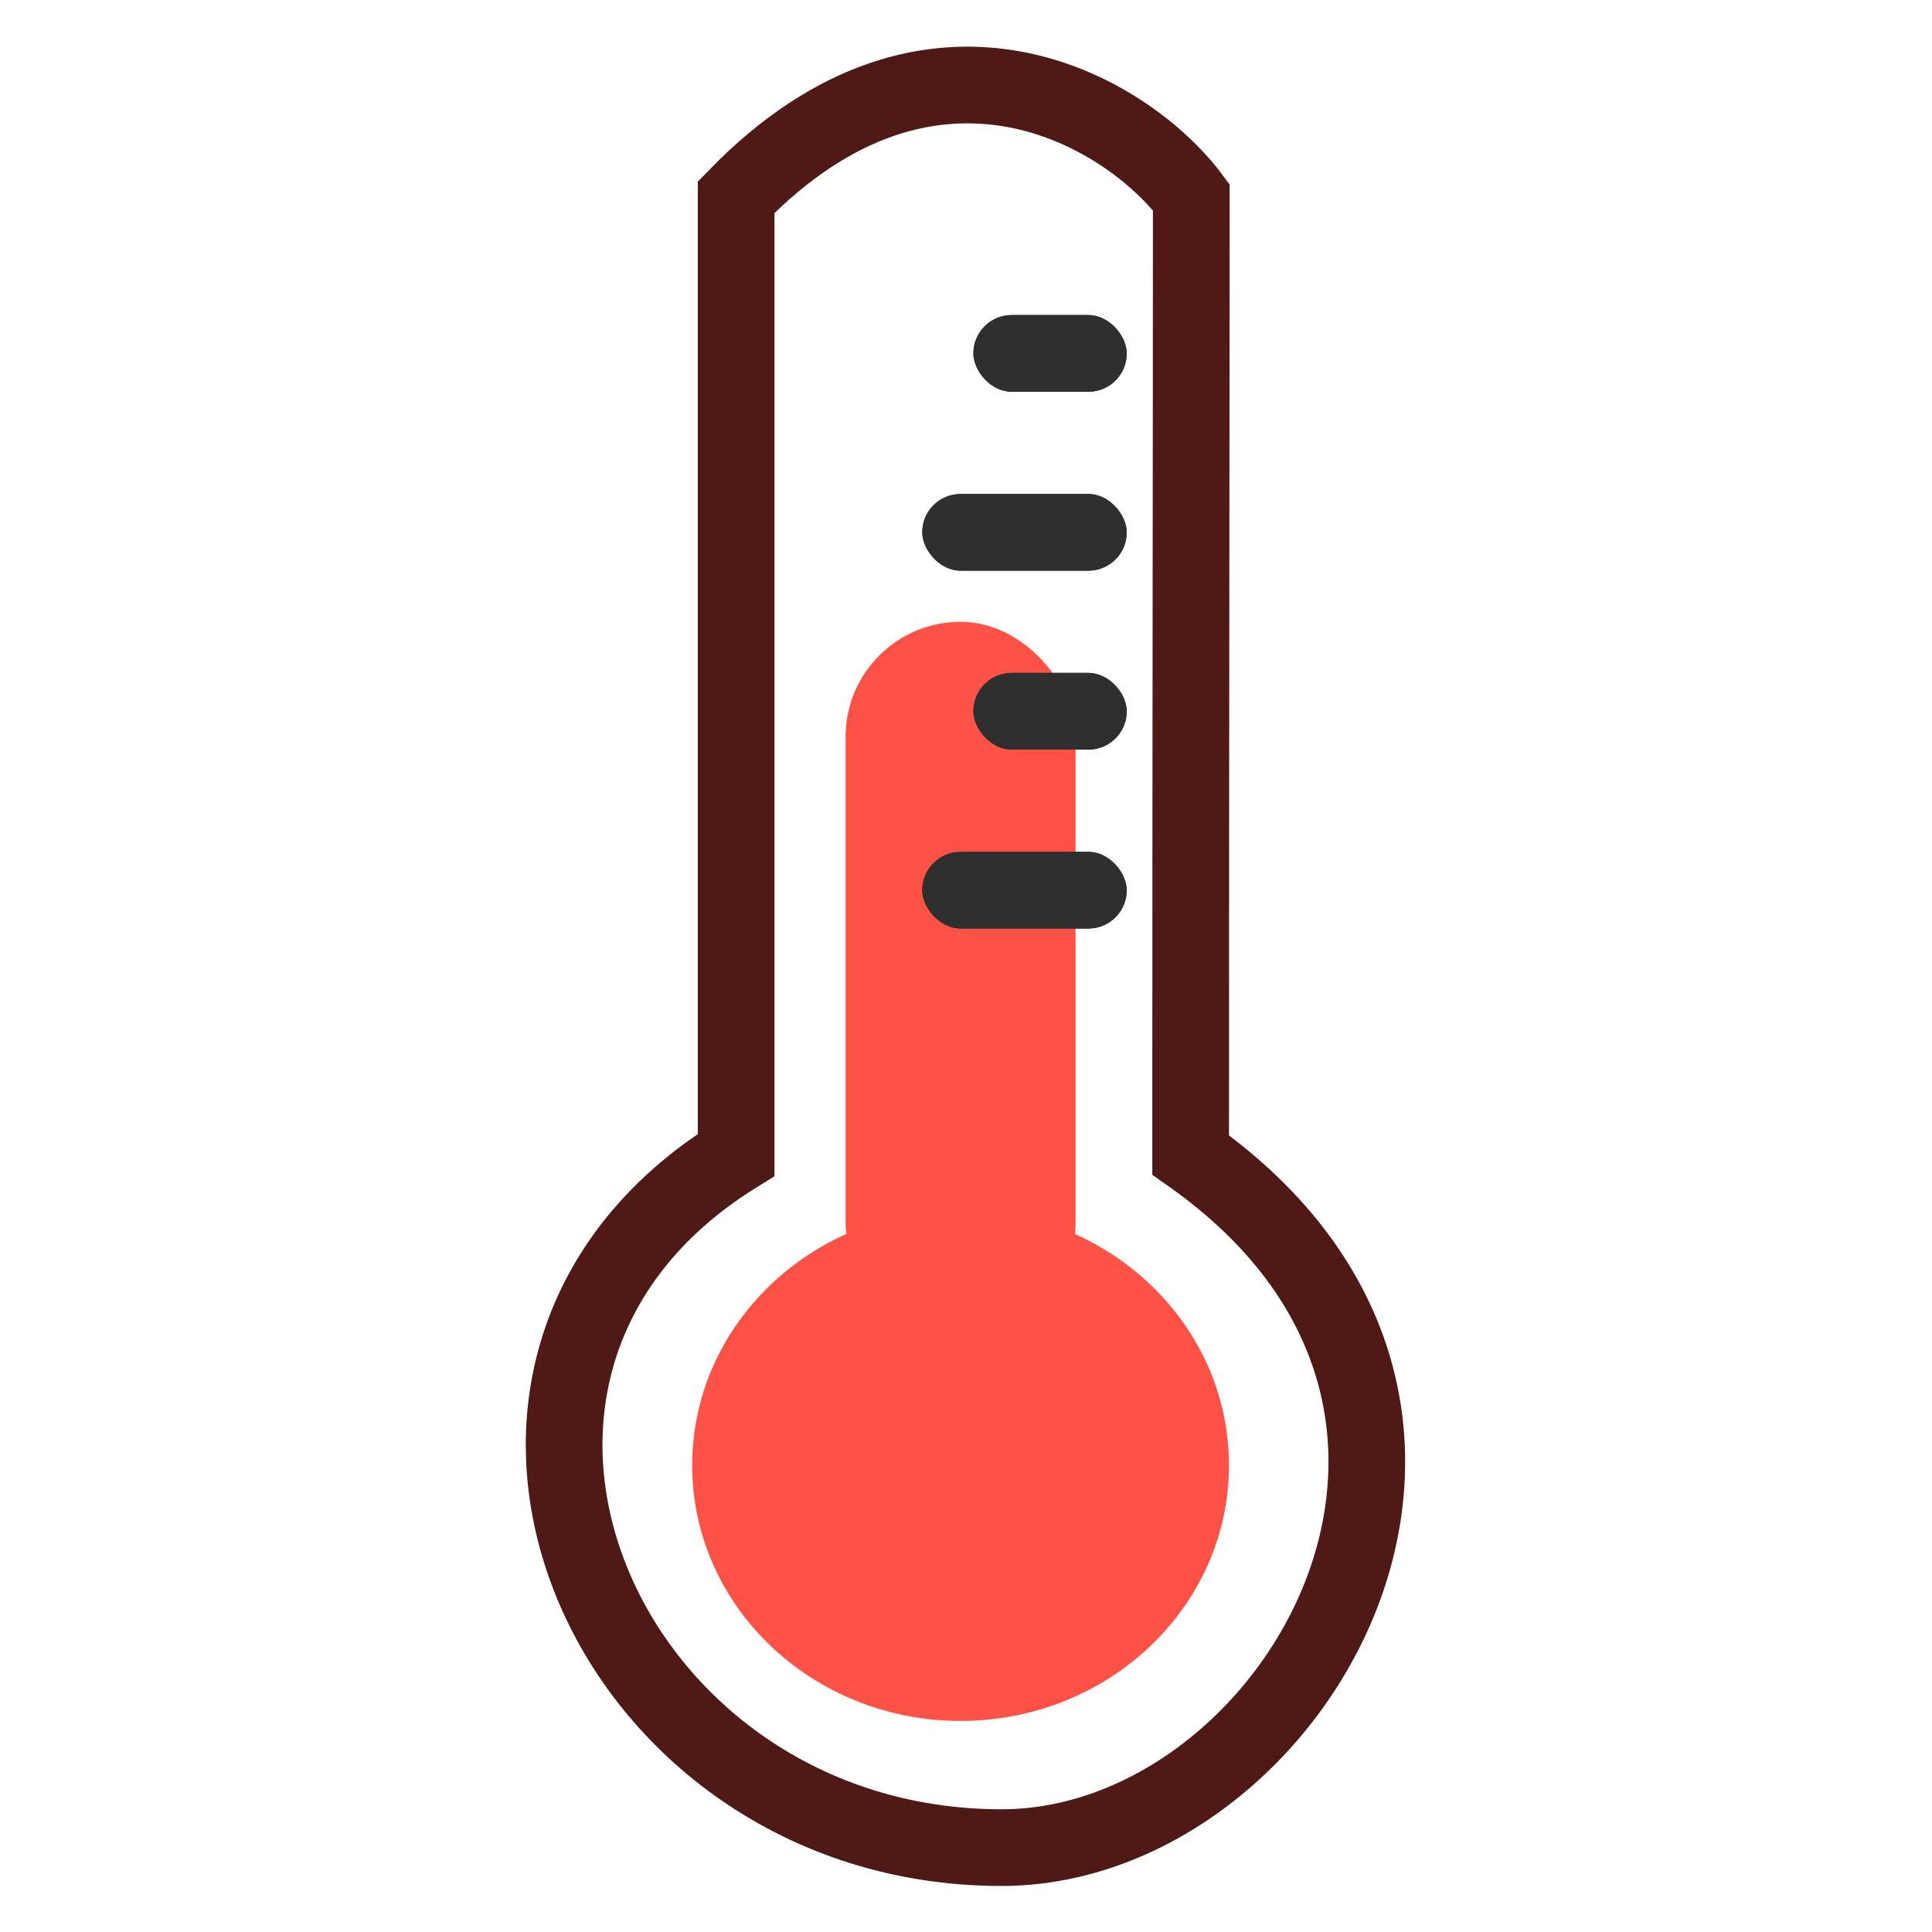 <svg width="1000" height="1000" viewBox="0 0 1000 1000" fill="none" xmlns="http://www.w3.org/2000/svg">
<ellipse cx="497.198" cy="758.453" rx="138.921" ry="132.306" fill="#FF3F33"/>
<rect x="437.66" y="321.844" width="119.075" height="370.457" rx="59.538" fill="#FF3F33"/>
<g filter="url(#filter0_i_629_70700)">
<path d="M616.274 597.784C802.769 729.262 669.196 956.328 518.444 956.328C311.799 956.329 204.345 707.349 381.025 597.784L381.025 102.077C483.107 -3.106 583.881 58.251 616.6 102.077C616.6 228.686 616.274 387.418 616.274 597.784Z" fill="white" fill-opacity="0.1"/>
</g>
<path d="M616.274 597.784C802.769 729.262 669.196 956.328 518.444 956.328C311.799 956.329 204.345 707.349 381.025 597.784L381.025 102.077C483.107 -3.106 583.881 58.251 616.6 102.077C616.6 228.686 616.274 387.418 616.274 597.784Z" stroke="#4F1916" stroke-width="39.692"/>
<rect x="503.813" y="163.076" width="79.384" height="39.692" rx="19.846" fill="#302F2F"/>
<rect x="503.813" y="163.076" width="79.384" height="39.692" rx="19.846" fill="#302F2F"/>
<rect x="477.353" y="255.689" width="105.845" height="39.692" rx="19.846" fill="#302F2F"/>
<rect x="477.353" y="255.689" width="105.845" height="39.692" rx="19.846" fill="#302F2F"/>
<rect x="503.813" y="348.305" width="79.384" height="39.692" rx="19.846" fill="#302F2F"/>
<rect x="503.813" y="348.305" width="79.384" height="39.692" rx="19.846" fill="#302F2F"/>
<rect x="477.353" y="440.919" width="105.845" height="39.692" rx="19.846" fill="#302F2F"/>
<rect x="477.353" y="440.919" width="105.845" height="39.692" rx="19.846" fill="#302F2F"/>
<defs>
<filter id="filter0_i_629_70700" x="272.177" y="24.151" width="455.126" height="995.683" filterUnits="userSpaceOnUse" color-interpolation-filters="sRGB">
<feFlood flood-opacity="0" result="BackgroundImageFix"/>
<feBlend mode="normal" in="SourceGraphic" in2="BackgroundImageFix" result="shape"/>
<feColorMatrix in="SourceAlpha" type="matrix" values="0 0 0 0 0 0 0 0 0 0 0 0 0 0 0 0 0 0 127 0" result="hardAlpha"/>
<feOffset dy="66.153"/>
<feGaussianBlur stdDeviation="21.831"/>
<feComposite in2="hardAlpha" operator="arithmetic" k2="-1" k3="1"/>
<feColorMatrix type="matrix" values="0 0 0 0 0 0 0 0 0 0 0 0 0 0 0 0 0 0 0.25 0"/>
<feBlend mode="normal" in2="shape" result="effect1_innerShadow_629_70700"/>
</filter>
</defs>
</svg>

